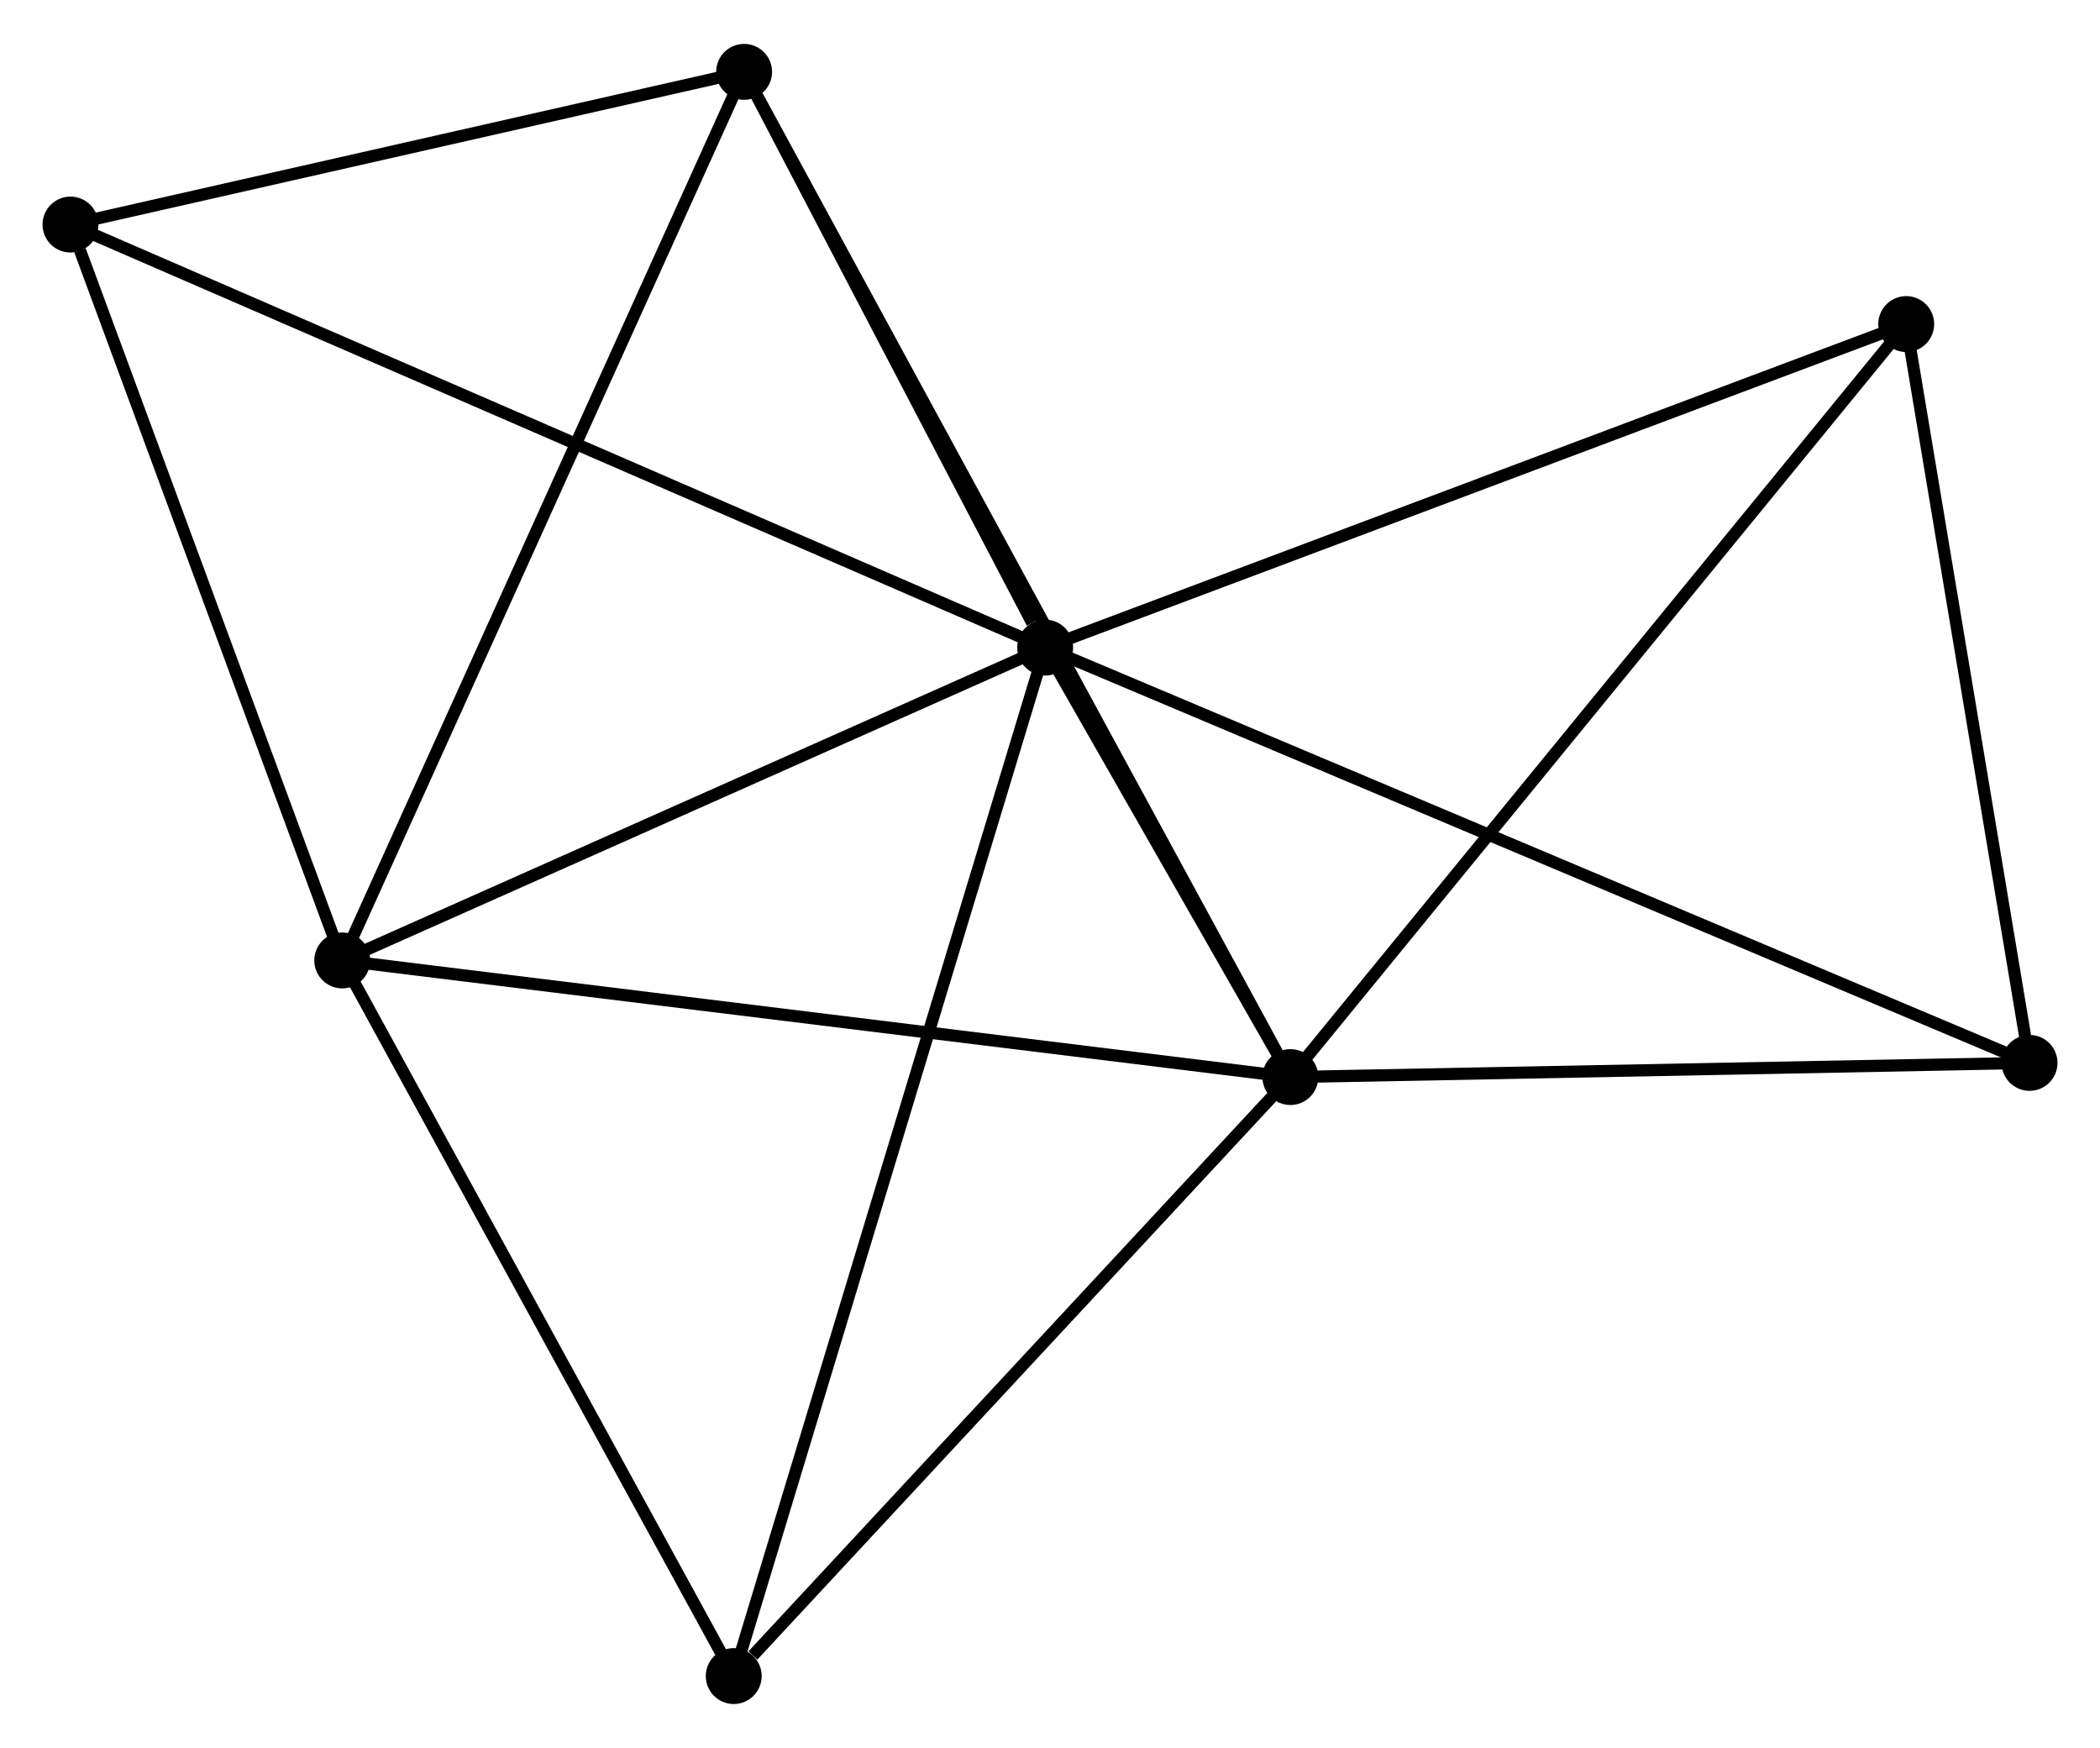<?xml version="1.0" encoding="UTF-8" standalone="no"?>
<!DOCTYPE svg PUBLIC "-//W3C//DTD SVG 1.1//EN"
 "http://www.w3.org/Graphics/SVG/1.1/DTD/svg11.dtd">
<!-- Generated by graphviz version 2.36.0 (20140111.2315)
 -->
<!-- Title: %3 Pages: 1 -->
<svg width="173pt" height="144pt"
 viewBox="0.00 0.00 172.83 143.63" xmlns="http://www.w3.org/2000/svg" xmlns:xlink="http://www.w3.org/1999/xlink">
<g id="graph0" class="graph" transform="scale(1 1) rotate(0) translate(4 139.63)">
<title>%3</title>
<!-- 0 -->
<g id="node1" class="node"><title>0</title>
<ellipse fill="black" stroke="black" cx="82.017" cy="-86.445" rx="1.8" ry="1.8"/>
</g>
<!-- 1 -->
<g id="node2" class="node"><title>1</title>
<ellipse fill="black" stroke="black" cx="102.197" cy="-51.1" rx="1.8" ry="1.8"/>
</g>
<!-- 0&#45;&#45;1 -->
<g id="edge1" class="edge"><title>0&#45;&#45;1</title>
<path fill="none" stroke="black" d="M83.102,-84.544C86.639,-78.35 97.801,-58.799 101.203,-52.841"/>
</g>
<!-- 2 -->
<g id="node3" class="node"><title>2</title>
<ellipse fill="black" stroke="black" cx="24.165" cy="-60.698" rx="1.8" ry="1.8"/>
</g>
<!-- 0&#45;&#45;2 -->
<g id="edge2" class="edge"><title>0&#45;&#45;2</title>
<path fill="none" stroke="black" d="M80.092,-85.588C71.309,-81.679 35.077,-65.554 26.157,-61.584"/>
</g>
<!-- 3 -->
<g id="node4" class="node"><title>3</title>
<ellipse fill="black" stroke="black" cx="57.24" cy="-133.83" rx="1.8" ry="1.8"/>
</g>
<!-- 0&#45;&#45;3 -->
<g id="edge3" class="edge"><title>0&#45;&#45;3</title>
<path fill="none" stroke="black" d="M80.952,-88.481C76.877,-96.275 62.294,-124.164 58.273,-131.854"/>
</g>
<!-- 4 -->
<g id="node5" class="node"><title>4</title>
<ellipse fill="black" stroke="black" cx="152.882" cy="-113.073" rx="1.8" ry="1.8"/>
</g>
<!-- 0&#45;&#45;4 -->
<g id="edge4" class="edge"><title>0&#45;&#45;4</title>
<path fill="none" stroke="black" d="M83.769,-87.103C93.573,-90.787 141.547,-108.814 151.191,-112.438"/>
</g>
<!-- 5 -->
<g id="node6" class="node"><title>5</title>
<ellipse fill="black" stroke="black" cx="1.8" cy="-121.263" rx="1.8" ry="1.8"/>
</g>
<!-- 0&#45;&#45;5 -->
<g id="edge5" class="edge"><title>0&#45;&#45;5</title>
<path fill="none" stroke="black" d="M80.341,-87.172C69.902,-91.703 13.879,-116.02 3.466,-120.54"/>
</g>
<!-- 6 -->
<g id="node7" class="node"><title>6</title>
<ellipse fill="black" stroke="black" cx="56.386" cy="-1.8" rx="1.8" ry="1.8"/>
</g>
<!-- 0&#45;&#45;6 -->
<g id="edge6" class="edge"><title>0&#45;&#45;6</title>
<path fill="none" stroke="black" d="M81.482,-84.677C78.146,-73.661 60.246,-14.546 56.919,-3.558"/>
</g>
<!-- 7 -->
<g id="node8" class="node"><title>7</title>
<ellipse fill="black" stroke="black" cx="163.032" cy="-52.266" rx="1.8" ry="1.8"/>
</g>
<!-- 0&#45;&#45;7 -->
<g id="edge7" class="edge"><title>0&#45;&#45;7</title>
<path fill="none" stroke="black" d="M83.709,-85.731C94.252,-81.283 150.833,-57.412 161.35,-52.976"/>
</g>
<!-- 1&#45;&#45;2 -->
<g id="edge8" class="edge"><title>1&#45;&#45;2</title>
<path fill="none" stroke="black" d="M100.268,-51.337C89.472,-52.665 36.646,-59.163 26.027,-60.469"/>
</g>
<!-- 1&#45;&#45;3 -->
<g id="edge9" class="edge"><title>1&#45;&#45;3</title>
<path fill="none" stroke="black" d="M101.258,-52.828C95.407,-63.594 64.009,-121.372 58.174,-132.111"/>
</g>
<!-- 1&#45;&#45;4 -->
<g id="edge10" class="edge"><title>1&#45;&#45;4</title>
<path fill="none" stroke="black" d="M103.45,-52.632C110.401,-61.131 144.18,-102.434 151.486,-111.367"/>
</g>
<!-- 1&#45;&#45;6 -->
<g id="edge11" class="edge"><title>1&#45;&#45;6</title>
<path fill="none" stroke="black" d="M100.673,-49.46C93.718,-41.975 65.027,-11.099 57.963,-3.497"/>
</g>
<!-- 1&#45;&#45;7 -->
<g id="edge12" class="edge"><title>1&#45;&#45;7</title>
<path fill="none" stroke="black" d="M104.221,-51.139C113.457,-51.316 151.558,-52.046 160.938,-52.226"/>
</g>
<!-- 2&#45;&#45;3 -->
<g id="edge13" class="edge"><title>2&#45;&#45;3</title>
<path fill="none" stroke="black" d="M24.983,-62.505C29.559,-72.623 51.95,-122.133 56.451,-132.085"/>
</g>
<!-- 2&#45;&#45;5 -->
<g id="edge14" class="edge"><title>2&#45;&#45;5</title>
<path fill="none" stroke="black" d="M23.52,-62.445C20.311,-71.134 6.088,-109.65 2.583,-119.143"/>
</g>
<!-- 2&#45;&#45;6 -->
<g id="edge15" class="edge"><title>2&#45;&#45;6</title>
<path fill="none" stroke="black" d="M25.095,-58.998C29.8,-50.398 50.945,-11.746 55.514,-3.394"/>
</g>
<!-- 3&#45;&#45;5 -->
<g id="edge16" class="edge"><title>3&#45;&#45;5</title>
<path fill="none" stroke="black" d="M55.395,-133.411C46.978,-131.504 12.257,-123.633 3.708,-121.696"/>
</g>
<!-- 4&#45;&#45;7 -->
<g id="edge17" class="edge"><title>4&#45;&#45;7</title>
<path fill="none" stroke="black" d="M153.219,-111.05C154.761,-101.818 161.118,-63.735 162.683,-54.359"/>
</g>
</g>
</svg>
